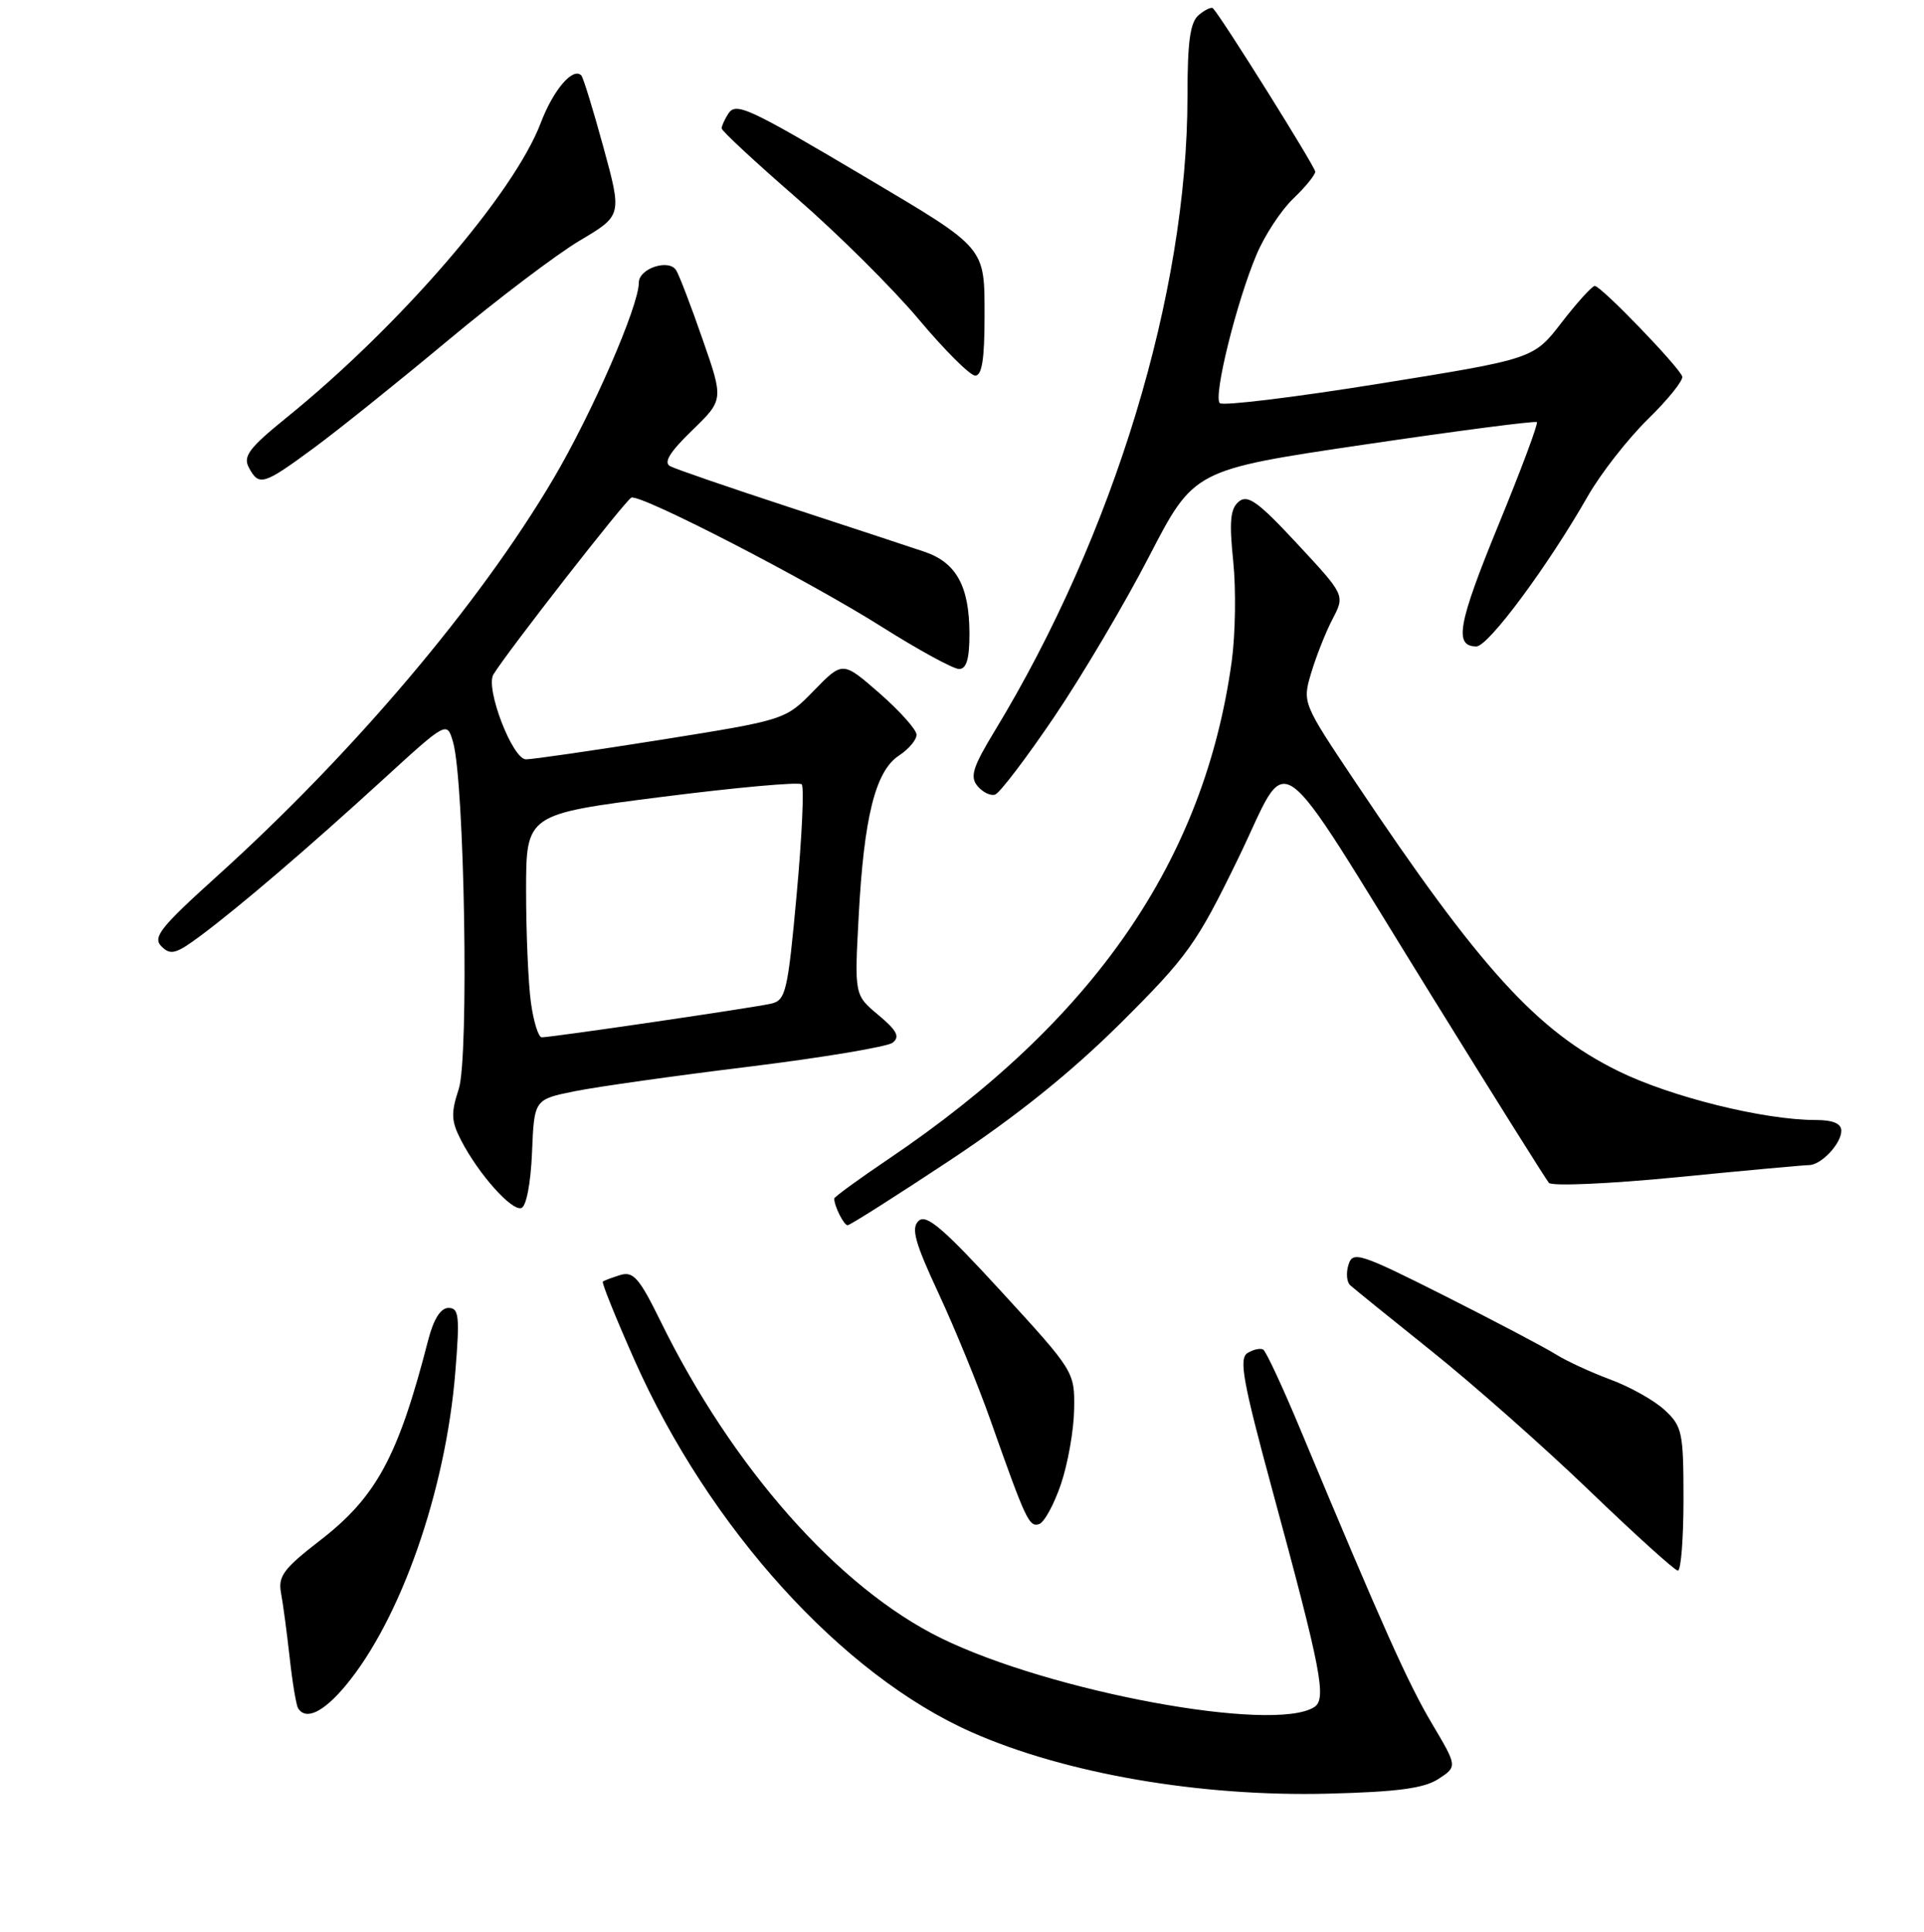 <?xml version="1.0" encoding="UTF-8" standalone="no"?>
<!DOCTYPE svg PUBLIC "-//W3C//DTD SVG 1.1//EN" "http://www.w3.org/Graphics/SVG/1.1/DTD/svg11.dtd" >
<svg xmlns="http://www.w3.org/2000/svg" xmlns:xlink="http://www.w3.org/1999/xlink" version="1.1" viewBox="0 0 256 257">
 <g >
 <path fill="currentColor"
d=" M 191.40 236.66 C 193.92 235.01 193.92 235.01 190.50 229.25 C 187.33 223.90 183.96 216.37 173.05 190.24 C 170.70 184.59 168.46 179.79 168.09 179.55 C 167.71 179.32 166.77 179.52 165.99 180.00 C 164.82 180.73 165.37 183.79 169.28 198.19 C 175.84 222.33 176.55 226.04 174.86 227.11 C 169.41 230.56 139.75 225.07 125.19 217.92 C 111.58 211.24 97.45 195.27 87.88 175.75 C 85.07 170.02 84.26 169.10 82.54 169.62 C 81.42 169.97 80.37 170.36 80.21 170.50 C 80.04 170.64 81.93 175.32 84.40 180.89 C 94.33 203.27 112.03 222.82 129.30 230.45 C 141.75 235.96 159.70 239.05 176.69 238.62 C 185.94 238.39 189.48 237.91 191.40 236.66 Z  M 45.98 224.25 C 53.31 215.45 59.30 198.34 60.58 182.56 C 61.19 175.09 61.07 174.00 59.68 174.00 C 58.63 174.00 57.70 175.48 56.98 178.25 C 52.98 193.80 50.09 199.15 42.51 204.99 C 37.75 208.67 36.98 209.70 37.39 211.91 C 37.66 213.33 38.17 217.20 38.54 220.50 C 38.90 223.80 39.41 226.84 39.66 227.25 C 40.68 228.91 43.02 227.80 45.98 224.25 Z  M 224.00 199.45 C 224.00 190.55 223.83 189.75 221.50 187.59 C 220.13 186.31 216.86 184.48 214.25 183.52 C 211.64 182.55 208.38 181.04 207.00 180.17 C 205.62 179.30 199.00 175.81 192.28 172.42 C 180.95 166.72 180.00 166.41 179.43 168.23 C 179.08 169.32 179.18 170.55 179.65 170.98 C 180.12 171.41 185.00 175.36 190.50 179.76 C 196.00 184.16 205.45 192.51 211.50 198.33 C 217.55 204.15 222.84 208.93 223.25 208.95 C 223.66 208.98 224.00 204.70 224.00 199.45 Z  M 141.17 197.43 C 142.09 194.72 142.88 190.24 142.92 187.48 C 143.00 182.50 142.94 182.41 133.25 171.84 C 125.51 163.40 123.24 161.46 122.23 162.42 C 121.20 163.38 121.72 165.28 124.88 172.06 C 127.04 176.70 130.16 184.32 131.81 189.00 C 136.49 202.24 136.93 203.19 138.26 202.76 C 138.94 202.54 140.25 200.14 141.17 197.43 Z  M 126.43 154.34 C 135.33 148.44 142.57 142.61 149.13 136.09 C 158.03 127.23 159.22 125.57 164.74 114.22 C 171.83 99.66 168.85 97.54 190.50 132.50 C 198.67 145.70 205.69 156.89 206.09 157.36 C 206.49 157.83 214.17 157.49 223.17 156.61 C 232.17 155.72 240.05 155.00 240.69 155.00 C 242.31 155.00 245.00 152.15 245.00 150.43 C 245.00 149.47 243.88 149.00 241.59 149.00 C 234.69 149.00 222.31 145.93 215.32 142.49 C 204.49 137.16 196.95 128.87 180.31 103.99 C 173.29 93.50 173.28 93.48 174.47 89.49 C 175.13 87.30 176.40 84.08 177.31 82.34 C 178.96 79.18 178.96 79.18 172.62 72.36 C 167.41 66.75 166.01 65.74 164.83 66.73 C 163.70 67.67 163.54 69.37 164.09 74.68 C 164.47 78.40 164.38 84.38 163.89 87.97 C 160.24 114.47 145.59 135.71 118.25 154.17 C 114.26 156.86 111.00 159.24 111.00 159.45 C 111.00 160.46 112.28 163.00 112.78 163.00 C 113.10 163.00 119.24 159.10 126.43 154.34 Z  M 70.79 153.30 C 71.08 146.26 71.08 146.26 76.50 145.17 C 79.47 144.57 89.92 143.10 99.71 141.90 C 109.49 140.69 118.08 139.26 118.78 138.71 C 119.77 137.93 119.34 137.09 116.88 135.04 C 113.69 132.38 113.69 132.38 114.25 121.94 C 114.95 108.70 116.48 102.57 119.61 100.52 C 120.92 99.66 121.98 98.40 121.95 97.73 C 121.93 97.05 119.71 94.58 117.02 92.22 C 112.12 87.95 112.12 87.95 108.31 91.86 C 104.50 95.77 104.50 95.77 88.00 98.41 C 78.92 99.85 70.82 101.03 69.98 101.02 C 68.18 101.00 64.55 91.55 65.65 89.73 C 67.45 86.76 83.28 66.47 84.01 66.20 C 85.28 65.72 107.54 77.21 117.36 83.41 C 122.23 86.48 126.84 89.00 127.61 89.00 C 128.60 89.00 129.00 87.65 128.99 84.25 C 128.97 77.97 127.23 74.83 122.99 73.40 C 121.07 72.75 112.97 70.08 105.00 67.47 C 97.03 64.86 89.91 62.41 89.19 62.03 C 88.25 61.55 89.08 60.18 92.08 57.27 C 96.29 53.19 96.29 53.19 93.49 45.16 C 91.96 40.74 90.37 36.60 89.97 35.96 C 89.01 34.39 85.00 35.71 85.00 37.60 C 85.00 40.71 78.78 54.98 73.61 63.73 C 63.72 80.47 46.97 100.24 28.79 116.64 C 21.31 123.40 20.28 124.70 21.49 125.91 C 22.70 127.12 23.42 126.92 26.70 124.48 C 32.02 120.50 40.96 112.85 50.95 103.72 C 59.47 95.93 59.47 95.93 60.28 98.72 C 61.81 104.00 62.42 140.70 61.04 144.87 C 59.98 148.10 60.03 149.15 61.36 151.72 C 63.67 156.19 68.08 161.14 69.37 160.71 C 70.03 160.50 70.62 157.39 70.79 153.30 Z  M 140.23 95.43 C 143.93 89.97 149.64 80.33 152.91 74.00 C 158.86 62.50 158.86 62.50 181.50 59.15 C 193.95 57.31 204.30 55.96 204.49 56.16 C 204.69 56.35 202.38 62.53 199.36 69.88 C 193.98 83.01 193.44 86.00 196.44 86.00 C 198.03 86.00 205.98 75.28 211.27 66.00 C 213.00 62.98 216.61 58.36 219.29 55.74 C 221.97 53.12 224.01 50.57 223.83 50.08 C 223.32 48.70 212.98 37.99 212.19 38.04 C 211.81 38.07 209.83 40.26 207.78 42.91 C 204.06 47.74 204.06 47.74 183.54 51.04 C 172.25 52.86 162.69 54.02 162.30 53.63 C 161.41 52.75 164.53 40.16 167.19 33.87 C 168.26 31.32 170.46 27.97 172.07 26.43 C 173.68 24.89 175.00 23.27 175.00 22.84 C 175.00 22.20 162.69 2.52 161.40 1.11 C 161.21 0.89 160.36 1.28 159.52 1.98 C 158.35 2.95 158.00 5.47 158.00 12.87 C 157.99 38.99 148.21 71.14 132.33 97.28 C 129.44 102.04 129.03 103.34 130.06 104.57 C 130.74 105.39 131.80 105.91 132.40 105.71 C 133.01 105.52 136.53 100.89 140.23 95.43 Z  M 41.74 59.61 C 45.02 57.20 53.05 50.75 59.60 45.29 C 66.14 39.83 74.04 33.85 77.13 32.01 C 82.77 28.67 82.77 28.67 80.29 19.59 C 78.92 14.59 77.60 10.29 77.35 10.04 C 76.24 8.89 73.63 11.94 71.96 16.33 C 68.38 25.77 53.19 43.37 38.05 55.62 C 33.16 59.58 32.31 60.71 33.11 62.20 C 34.46 64.72 35.03 64.55 41.74 59.61 Z  M 131.00 42.17 C 131.00 32.79 131.30 33.15 115.50 23.77 C 99.45 14.25 97.91 13.53 96.88 15.16 C 96.41 15.90 96.02 16.76 96.02 17.08 C 96.01 17.40 100.50 21.57 105.99 26.34 C 111.49 31.12 118.80 38.38 122.24 42.48 C 125.68 46.58 129.06 49.95 129.75 49.97 C 130.65 49.99 131.00 47.79 131.00 42.17 Z  M 70.64 133.36 C 70.29 130.81 70.00 124.13 70.00 118.52 C 70.00 108.32 70.00 108.32 88.03 106.02 C 97.95 104.76 106.34 104.00 106.67 104.34 C 107.01 104.68 106.71 111.27 106.00 118.99 C 104.82 131.92 104.55 133.07 102.61 133.52 C 100.34 134.05 73.42 138.00 72.08 138.00 C 71.64 138.00 70.99 135.91 70.64 133.36 Z "/>
</g>
</svg>